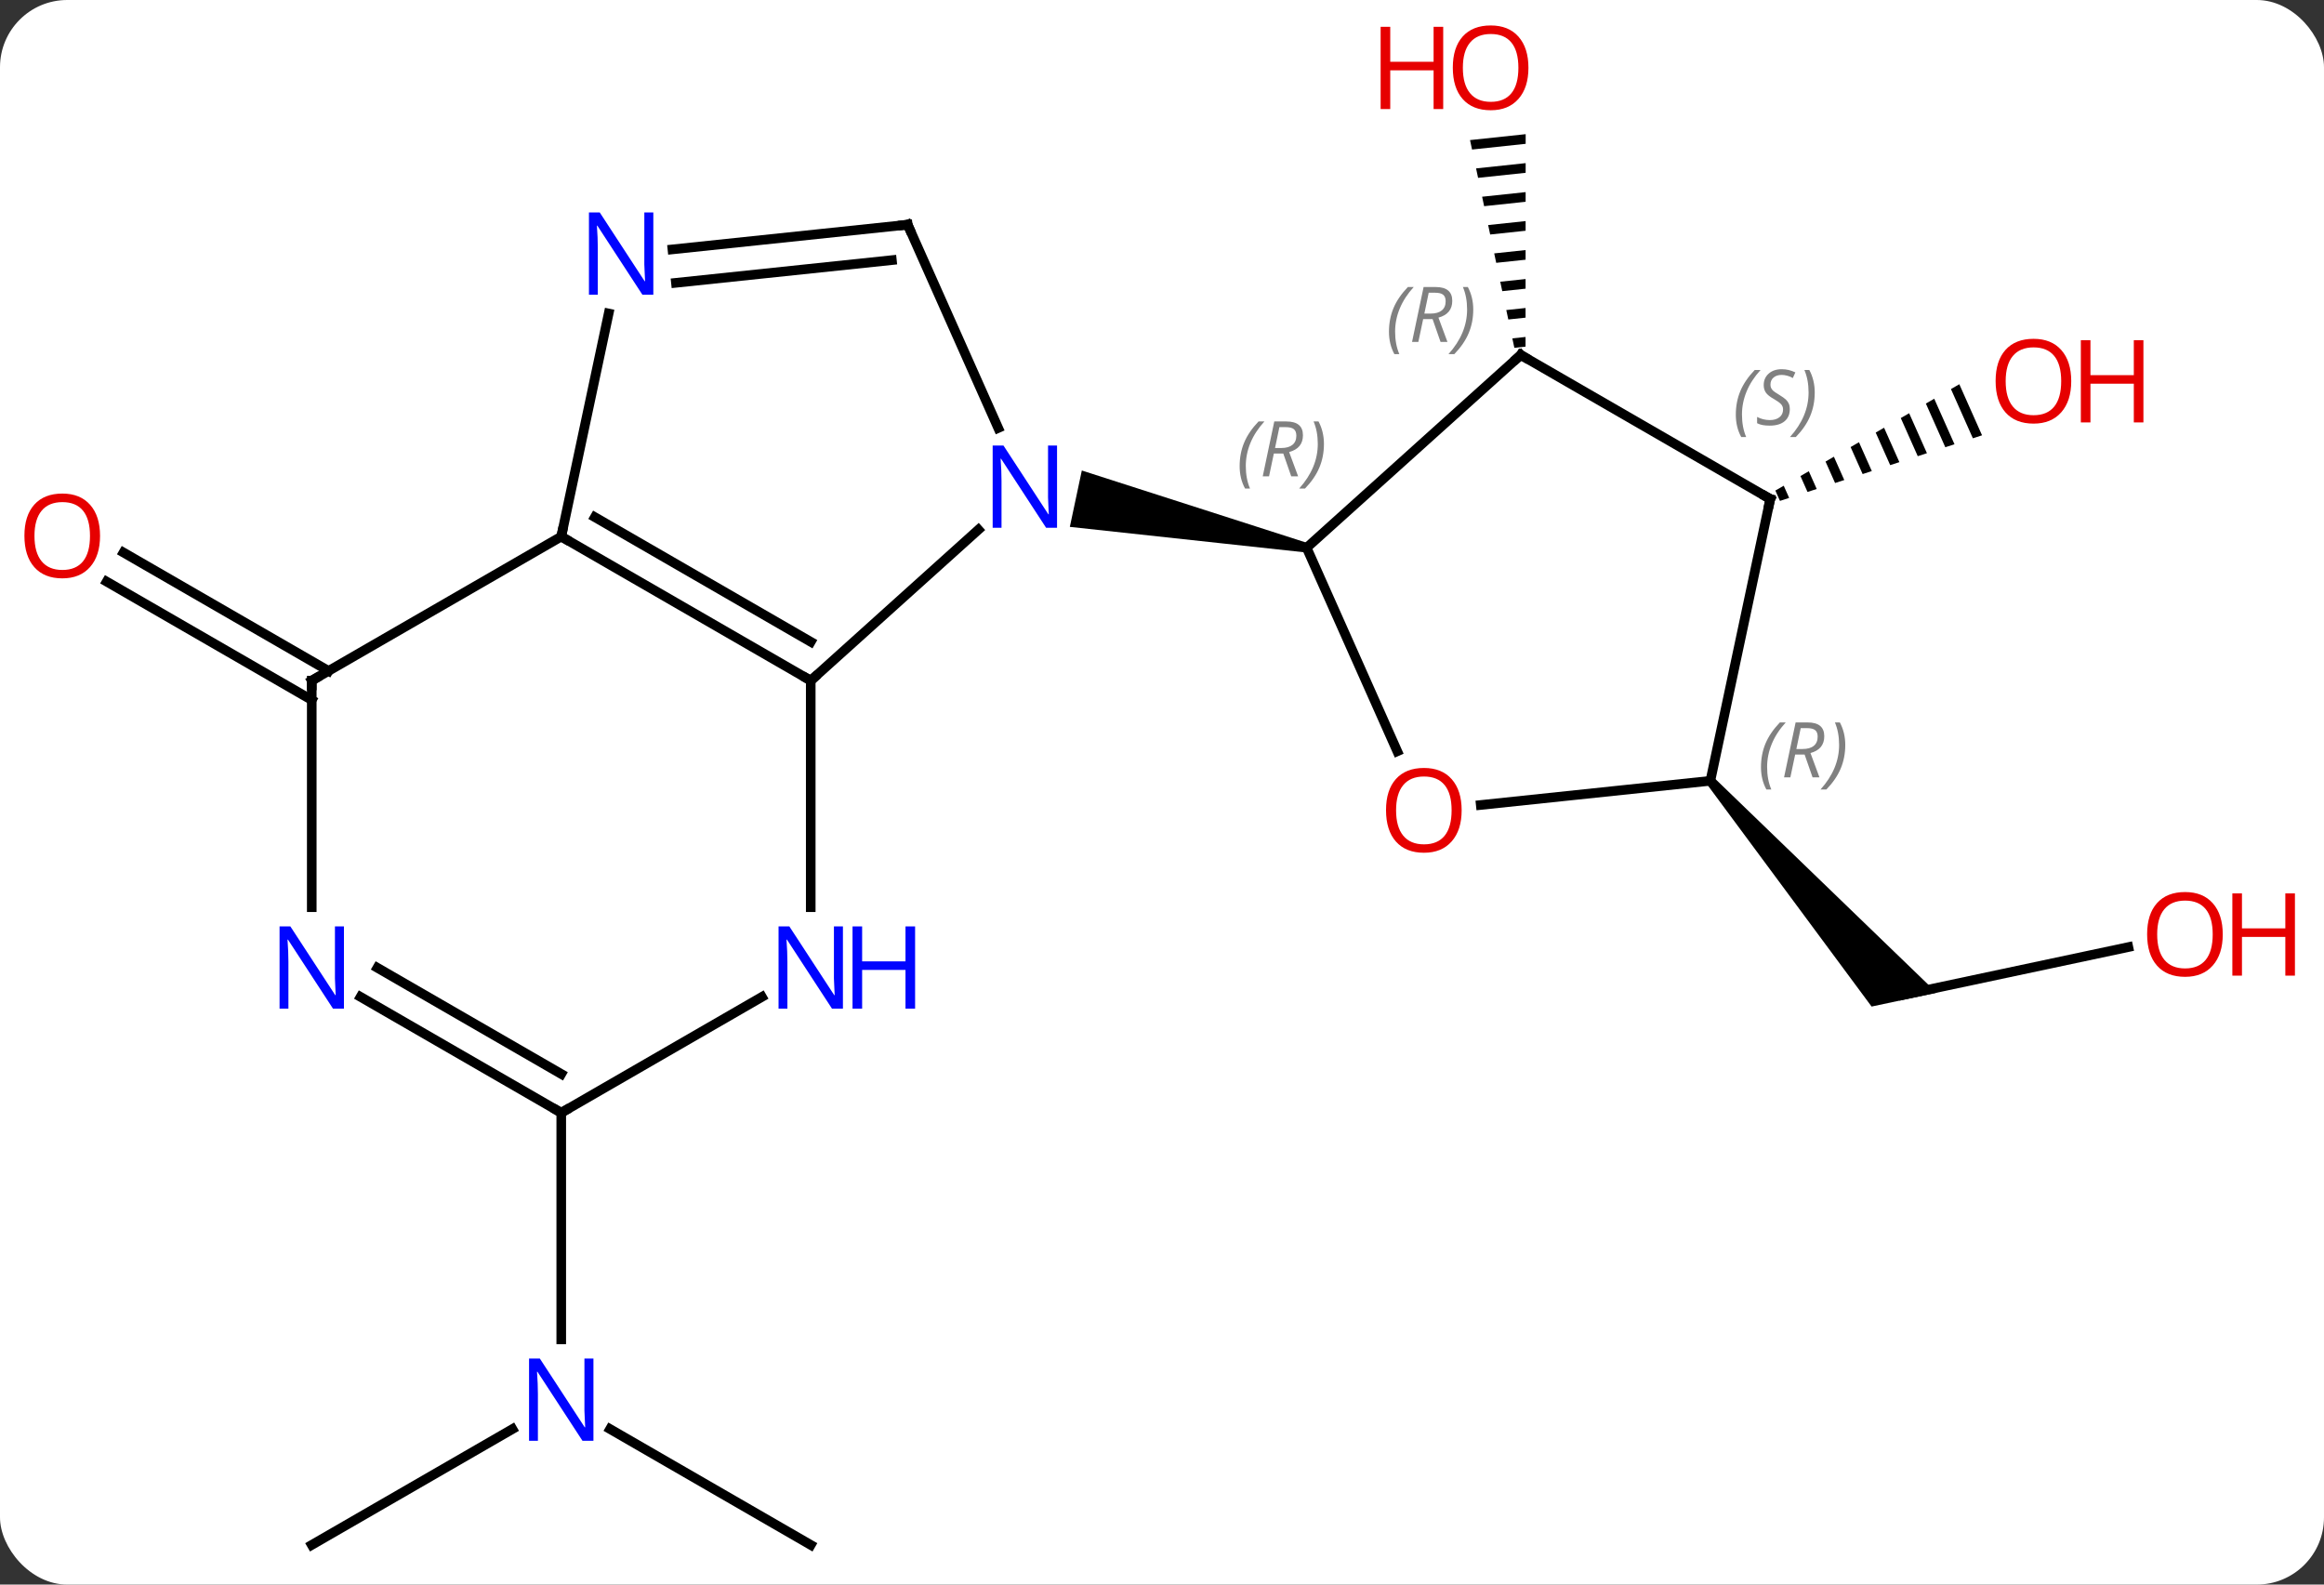 <svg width="242" viewBox="0 0 242 165" style="fill-opacity:1; color-rendering:auto; color-interpolation:auto; text-rendering:auto; stroke:black; stroke-linecap:square; stroke-miterlimit:10; shape-rendering:auto; stroke-opacity:1; fill:black; stroke-dasharray:none; font-weight:normal; stroke-width:1; font-family:'Open Sans'; font-style:normal; stroke-linejoin:miter; font-size:12; stroke-dashoffset:0; image-rendering:auto;" height="165" class="cas-substance-image" xmlns:xlink="http://www.w3.org/1999/xlink" xmlns="http://www.w3.org/2000/svg"><rect x="0" y="0" width="242" height="165" fill="#333333" stroke="none"/><svg class="cas-substance-single-component"><rect y="0" x="0" width="242" stroke="none" ry="7" rx="7" height="165" fill="white" class="cas-substance-group"/><svg y="0" x="0" width="242" viewBox="0 0 242 165" style="fill:black;" height="165" class="cas-substance-single-component-image"><svg><g><g transform="translate(117,84)" style="text-rendering:geometricPrecision; color-rendering:optimizeQuality; color-interpolation:linearRGB; stroke-linecap:butt; image-rendering:optimizeQuality;"><line y2="-11.107" y1="-23.434" x2="-84.537" x1="-105.889" style="fill:none;"/><line y2="-14.138" y1="-26.465" x2="-82.787" x1="-104.139" style="fill:none;"/><line y2="76.872" y1="64.807" x2="-84.537" x1="-63.641" style="fill:none;"/><line y2="76.872" y1="64.807" x2="-32.577" x1="-53.473" style="fill:none;"/><line y2="31.872" y1="55.466" x2="-58.557" x1="-58.557" style="fill:none;"/><path style="stroke:none;" d="M41.87 -70.029 L36.075 -69.413 L36.075 -69.413 L36.285 -68.43 L36.285 -68.43 L41.869 -69.024 L41.869 -69.024 L41.87 -70.029 ZM41.868 -67.013 L36.704 -66.464 L36.704 -66.464 L36.914 -65.481 L36.914 -65.481 L41.867 -66.007 L41.867 -66.007 L41.868 -67.013 ZM41.866 -63.996 L37.334 -63.514 L37.334 -63.514 L37.544 -62.531 L37.544 -62.531 L41.865 -62.99 L41.865 -62.99 L41.866 -63.996 ZM41.864 -60.979 L37.963 -60.565 L37.963 -60.565 L38.173 -59.581 L38.173 -59.581 L41.864 -59.973 L41.864 -59.973 L41.864 -60.979 ZM41.862 -57.962 L38.593 -57.615 L38.593 -57.615 L38.802 -56.632 L38.802 -56.632 L41.862 -56.957 L41.862 -56.957 L41.862 -57.962 ZM41.86 -54.945 L39.222 -54.665 L39.222 -54.665 L39.432 -53.682 L39.432 -53.682 L41.86 -53.94 L41.86 -53.94 L41.86 -54.945 ZM41.858 -51.929 L39.851 -51.715 L39.851 -51.715 L40.061 -50.732 L41.858 -50.923 L41.858 -50.923 L41.858 -51.929 ZM41.856 -48.912 L40.481 -48.766 L40.481 -48.766 L40.691 -47.783 L40.691 -47.783 L41.856 -47.906 L41.856 -47.906 L41.856 -48.912 Z"/><line y2="14.618" y1="19.602" x2="104.626" x1="81.174" style="fill:none;"/><path style="stroke:none;" d="M60.729 -2.36 L61.473 -3.029 L84.666 19.371 L77.89 20.811 Z"/><path style="stroke:none;" d="M87.025 -43.991 L86.154 -43.487 L86.154 -43.487 L88.436 -38.361 L88.436 -38.361 L89.392 -38.672 L87.025 -43.991 ZM84.413 -42.481 L83.542 -41.978 L85.566 -37.43 L86.523 -37.74 L86.523 -37.74 L84.413 -42.481 ZM81.801 -40.971 L80.93 -40.468 L82.697 -36.499 L82.697 -36.499 L83.653 -36.809 L81.801 -40.971 ZM79.189 -39.461 L78.318 -38.958 L78.318 -38.958 L79.827 -35.567 L80.784 -35.878 L79.189 -39.461 ZM76.577 -37.952 L75.706 -37.448 L75.706 -37.448 L76.958 -34.636 L77.914 -34.947 L77.914 -34.947 L76.577 -37.952 ZM73.965 -36.442 L73.094 -35.938 L73.094 -35.938 L74.088 -33.705 L75.045 -34.015 L75.045 -34.015 L73.965 -36.442 ZM71.353 -34.932 L70.482 -34.429 L71.219 -32.774 L71.219 -32.774 L72.175 -33.084 L72.175 -33.084 L71.353 -34.932 ZM68.741 -33.422 L67.87 -32.919 L67.87 -32.919 L68.349 -31.842 L68.349 -31.842 L69.306 -32.153 L68.741 -33.422 Z"/><line y2="-28.845" y1="-13.128" x2="-15.119" x1="-32.577" style="fill:none;"/><line y2="-28.128" y1="-13.128" x2="-58.557" x1="-32.577" style="fill:none;"/><line y2="-30.149" y1="-17.169" x2="-55.057" x1="-32.577" style="fill:none;"/><line y2="10.466" y1="-13.128" x2="-32.577" x1="-32.577" style="fill:none;"/><line y2="-60.606" y1="-39.434" x2="-22.485" x1="-13.057" style="fill:none;"/><path style="stroke:none;" d="M19.166 -27.453 L18.958 -26.475 L-5.597 -29.138 L-4.349 -35.007 Z"/><line y2="-51.358" y1="-28.128" x2="-53.619" x1="-58.557" style="fill:none;"/><line y2="-13.128" y1="-28.128" x2="-84.537" x1="-58.557" style="fill:none;"/><line y2="31.872" y1="19.807" x2="-58.557" x1="-37.661" style="fill:none;"/><line y2="-58.032" y1="-60.606" x2="-46.979" x1="-22.485" style="fill:none;"/><line y2="-54.551" y1="-56.914" x2="-46.614" x1="-24.129" style="fill:none;"/><line y2="10.466" y1="-13.128" x2="-84.537" x1="-84.537" style="fill:none;"/><line y2="19.807" y1="31.872" x2="-79.453" x1="-58.557" style="fill:none;"/><line y2="16.776" y1="27.831" x2="-77.703" x1="-58.557" style="fill:none;"/><line y2="-5.772" y1="-26.964" x2="28.498" x1="19.062" style="fill:none;"/><line y2="-47.037" y1="-26.964" x2="41.358" x1="19.062" style="fill:none;"/><line y2="-2.694" y1="-0.179" x2="61.101" x1="37.193" style="fill:none;"/><line y2="-32.037" y1="-47.037" x2="67.338" x1="41.358" style="fill:none;"/><line y2="-32.037" y1="-2.694" x2="67.338" x1="61.101" style="fill:none;"/></g><g transform="translate(117,84)" style="fill:rgb(230,0,0); text-rendering:geometricPrecision; color-rendering:optimizeQuality; image-rendering:optimizeQuality; font-family:'Open Sans'; stroke:rgb(230,0,0); color-interpolation:linearRGB;"><path style="stroke:none;" d="M-106.582 -28.198 Q-106.582 -26.136 -107.622 -24.956 Q-108.661 -23.776 -110.504 -23.776 Q-112.395 -23.776 -113.426 -24.941 Q-114.457 -26.105 -114.457 -28.214 Q-114.457 -30.308 -113.426 -31.456 Q-112.395 -32.605 -110.504 -32.605 Q-108.645 -32.605 -107.614 -31.433 Q-106.582 -30.261 -106.582 -28.198 ZM-113.411 -28.198 Q-113.411 -26.464 -112.668 -25.558 Q-111.926 -24.651 -110.504 -24.651 Q-109.082 -24.651 -108.356 -25.55 Q-107.629 -26.448 -107.629 -28.198 Q-107.629 -29.933 -108.356 -30.823 Q-109.082 -31.714 -110.504 -31.714 Q-111.926 -31.714 -112.668 -30.816 Q-113.411 -29.917 -113.411 -28.198 Z"/><path style="fill:rgb(0,5,255); stroke:none;" d="M-55.205 66.028 L-56.346 66.028 L-61.034 58.841 L-61.08 58.841 Q-60.987 60.106 -60.987 61.153 L-60.987 66.028 L-61.909 66.028 L-61.909 57.466 L-60.784 57.466 L-56.112 64.622 L-56.065 64.622 Q-56.065 64.466 -56.112 63.606 Q-56.159 62.747 -56.143 62.372 L-56.143 57.466 L-55.205 57.466 L-55.205 66.028 Z"/><path style="stroke:none;" d="M42.157 -76.942 Q42.157 -74.88 41.118 -73.7 Q40.079 -72.52 38.236 -72.52 Q36.345 -72.52 35.314 -73.684 Q34.282 -74.849 34.282 -76.958 Q34.282 -79.052 35.314 -80.2 Q36.345 -81.349 38.236 -81.349 Q40.095 -81.349 41.126 -80.177 Q42.157 -79.005 42.157 -76.942 ZM35.329 -76.942 Q35.329 -75.208 36.072 -74.302 Q36.814 -73.395 38.236 -73.395 Q39.657 -73.395 40.384 -74.294 Q41.111 -75.192 41.111 -76.942 Q41.111 -78.677 40.384 -79.567 Q39.657 -80.458 38.236 -80.458 Q36.814 -80.458 36.072 -79.559 Q35.329 -78.661 35.329 -76.942 Z"/><path style="stroke:none;" d="M33.282 -72.645 L32.282 -72.645 L32.282 -76.677 L27.767 -76.677 L27.767 -72.645 L26.767 -72.645 L26.767 -81.208 L27.767 -81.208 L27.767 -77.567 L32.282 -77.567 L32.282 -81.208 L33.282 -81.208 L33.282 -72.645 Z"/><path style="stroke:none;" d="M114.457 13.295 Q114.457 15.357 113.418 16.537 Q112.379 17.717 110.536 17.717 Q108.645 17.717 107.614 16.552 Q106.582 15.388 106.582 13.279 Q106.582 11.185 107.614 10.037 Q108.645 8.888 110.536 8.888 Q112.395 8.888 113.426 10.06 Q114.457 11.232 114.457 13.295 ZM107.629 13.295 Q107.629 15.029 108.372 15.935 Q109.114 16.842 110.536 16.842 Q111.957 16.842 112.684 15.943 Q113.411 15.045 113.411 13.295 Q113.411 11.56 112.684 10.67 Q111.957 9.779 110.536 9.779 Q109.114 9.779 108.372 10.678 Q107.629 11.576 107.629 13.295 Z"/><path style="stroke:none;" d="M121.973 17.592 L120.973 17.592 L120.973 13.56 L116.457 13.56 L116.457 17.592 L115.457 17.592 L115.457 9.029 L116.457 9.029 L116.457 12.67 L120.973 12.67 L120.973 9.029 L121.973 9.029 L121.973 17.592 Z"/><path style="stroke:none;" d="M98.68 -44.311 Q98.68 -42.249 97.641 -41.069 Q96.602 -39.889 94.759 -39.889 Q92.868 -39.889 91.837 -41.053 Q90.805 -42.218 90.805 -44.327 Q90.805 -46.421 91.837 -47.569 Q92.868 -48.718 94.759 -48.718 Q96.618 -48.718 97.649 -47.546 Q98.68 -46.374 98.68 -44.311 ZM91.852 -44.311 Q91.852 -42.577 92.595 -41.671 Q93.337 -40.764 94.759 -40.764 Q96.18 -40.764 96.907 -41.663 Q97.634 -42.561 97.634 -44.311 Q97.634 -46.046 96.907 -46.936 Q96.18 -47.827 94.759 -47.827 Q93.337 -47.827 92.595 -46.928 Q91.852 -46.03 91.852 -44.311 Z"/><path style="stroke:none;" d="M106.196 -40.014 L105.196 -40.014 L105.196 -44.046 L100.68 -44.046 L100.68 -40.014 L99.68 -40.014 L99.68 -48.577 L100.68 -48.577 L100.68 -44.936 L105.196 -44.936 L105.196 -48.577 L106.196 -48.577 L106.196 -40.014 Z"/></g><g transform="translate(117,84)" style="stroke-linecap:butt; text-rendering:geometricPrecision; color-rendering:optimizeQuality; image-rendering:optimizeQuality; font-family:'Open Sans'; color-interpolation:linearRGB; stroke-miterlimit:5;"><path style="fill:none;" d="M-33.01 -13.378 L-32.577 -13.128 L-32.205 -13.463"/><path style="fill:rgb(0,5,255); stroke:none;" d="M-6.929 -29.045 L-8.07 -29.045 L-12.758 -36.232 L-12.804 -36.232 Q-12.711 -34.967 -12.711 -33.92 L-12.711 -29.045 L-13.633 -29.045 L-13.633 -37.607 L-12.508 -37.607 L-7.836 -30.451 L-7.789 -30.451 Q-7.789 -30.607 -7.836 -31.467 Q-7.883 -32.326 -7.867 -32.701 L-7.867 -37.607 L-6.929 -37.607 L-6.929 -29.045 Z"/><path style="fill:none;" d="M-58.124 -27.878 L-58.557 -28.128 L-58.453 -28.617"/><path style="fill:rgb(0,5,255); stroke:none;" d="M-29.225 21.028 L-30.366 21.028 L-35.054 13.841 L-35.1 13.841 Q-35.007 15.106 -35.007 16.153 L-35.007 21.028 L-35.929 21.028 L-35.929 12.466 L-34.804 12.466 L-30.132 19.622 L-30.085 19.622 Q-30.085 19.466 -30.132 18.606 Q-30.179 17.747 -30.163 17.372 L-30.163 12.466 L-29.225 12.466 L-29.225 21.028 Z"/><path style="fill:rgb(0,5,255); stroke:none;" d="M-21.71 21.028 L-22.71 21.028 L-22.71 16.997 L-27.225 16.997 L-27.225 21.028 L-28.225 21.028 L-28.225 12.466 L-27.225 12.466 L-27.225 16.106 L-22.71 16.106 L-22.71 12.466 L-21.71 12.466 L-21.71 21.028 Z"/><path style="fill:none;" d="M-22.282 -60.149 L-22.485 -60.606 L-22.982 -60.554"/><path style="fill:rgb(0,5,255); stroke:none;" d="M-48.968 -53.315 L-50.109 -53.315 L-54.797 -60.502 L-54.843 -60.502 Q-54.75 -59.237 -54.75 -58.19 L-54.75 -53.315 L-55.672 -53.315 L-55.672 -61.877 L-54.547 -61.877 L-49.875 -54.721 L-49.828 -54.721 Q-49.828 -54.877 -49.875 -55.737 Q-49.922 -56.596 -49.906 -56.971 L-49.906 -61.877 L-48.968 -61.877 L-48.968 -53.315 Z"/><path style="fill:none;" d="M-84.104 -13.378 L-84.537 -13.128 L-84.537 -12.628"/><path style="fill:none;" d="M-58.99 31.622 L-58.557 31.872 L-58.124 31.622"/><path style="fill:rgb(0,5,255); stroke:none;" d="M-81.185 21.028 L-82.326 21.028 L-87.014 13.841 L-87.06 13.841 Q-86.967 15.106 -86.967 16.153 L-86.967 21.028 L-87.889 21.028 L-87.889 12.466 L-86.764 12.466 L-82.092 19.622 L-82.045 19.622 Q-82.045 19.466 -82.092 18.606 Q-82.139 17.747 -82.123 17.372 L-82.123 12.466 L-81.185 12.466 L-81.185 21.028 Z"/></g><g transform="translate(117,84)" style="stroke-linecap:butt; font-size:8.4px; fill:gray; text-rendering:geometricPrecision; image-rendering:optimizeQuality; color-rendering:optimizeQuality; font-family:'Open Sans'; font-style:italic; stroke:gray; color-interpolation:linearRGB; stroke-miterlimit:5;"><path style="stroke:none;" d="M12.085 -35.459 Q12.085 -36.787 12.554 -37.912 Q13.023 -39.037 14.054 -40.115 L14.664 -40.115 Q13.695 -39.053 13.21 -37.881 Q12.726 -36.709 12.726 -35.475 Q12.726 -34.147 13.164 -33.131 L12.648 -33.131 Q12.085 -34.162 12.085 -35.459 ZM15.646 -36.772 L15.146 -34.397 L14.489 -34.397 L15.692 -40.115 L16.942 -40.115 Q18.677 -40.115 18.677 -38.678 Q18.677 -37.319 17.239 -36.928 L18.177 -34.397 L17.458 -34.397 L16.63 -36.772 L15.646 -36.772 ZM16.224 -39.522 Q15.833 -37.6 15.771 -37.35 L16.427 -37.35 Q17.177 -37.35 17.583 -37.678 Q17.989 -38.006 17.989 -38.631 Q17.989 -39.1 17.731 -39.311 Q17.474 -39.522 16.88 -39.522 L16.224 -39.522 ZM20.863 -37.772 Q20.863 -36.444 20.386 -35.311 Q19.91 -34.178 18.894 -33.131 L18.285 -33.131 Q20.222 -35.287 20.222 -37.772 Q20.222 -39.1 19.785 -40.115 L20.3 -40.115 Q20.863 -39.053 20.863 -37.772 Z"/></g><g transform="translate(117,84)" style="stroke-linecap:butt; fill:rgb(230,0,0); text-rendering:geometricPrecision; color-rendering:optimizeQuality; image-rendering:optimizeQuality; font-family:'Open Sans'; stroke:rgb(230,0,0); color-interpolation:linearRGB; stroke-miterlimit:5;"><path style="stroke:none;" d="M35.203 0.374 Q35.203 2.436 34.164 3.616 Q33.125 4.796 31.282 4.796 Q29.391 4.796 28.36 3.631 Q27.328 2.467 27.328 0.358 Q27.328 -1.736 28.36 -2.884 Q29.391 -4.033 31.282 -4.033 Q33.141 -4.033 34.172 -2.861 Q35.203 -1.689 35.203 0.374 ZM28.375 0.374 Q28.375 2.108 29.118 3.014 Q29.86 3.921 31.282 3.921 Q32.703 3.921 33.43 3.022 Q34.157 2.124 34.157 0.374 Q34.157 -1.361 33.43 -2.251 Q32.703 -3.142 31.282 -3.142 Q29.86 -3.142 29.118 -2.244 Q28.375 -1.345 28.375 0.374 Z"/><path style="fill:none; stroke:black;" d="M40.986 -46.703 L41.358 -47.037 L41.791 -46.787"/></g><g transform="translate(117,84)" style="stroke-linecap:butt; font-size:8.4px; fill:gray; text-rendering:geometricPrecision; image-rendering:optimizeQuality; color-rendering:optimizeQuality; font-family:'Open Sans'; font-style:italic; stroke:gray; color-interpolation:linearRGB; stroke-miterlimit:5;"><path style="stroke:none;" d="M27.634 -49.457 Q27.634 -50.785 28.102 -51.91 Q28.571 -53.035 29.602 -54.113 L30.212 -54.113 Q29.243 -53.05 28.759 -51.878 Q28.274 -50.707 28.274 -49.472 Q28.274 -48.144 28.712 -47.128 L28.196 -47.128 Q27.634 -48.16 27.634 -49.457 ZM31.194 -50.769 L30.694 -48.394 L30.037 -48.394 L31.241 -54.113 L32.49 -54.113 Q34.225 -54.113 34.225 -52.675 Q34.225 -51.316 32.787 -50.925 L33.725 -48.394 L33.006 -48.394 L32.178 -50.769 L31.194 -50.769 ZM31.772 -53.519 Q31.381 -51.597 31.319 -51.347 L31.975 -51.347 Q32.725 -51.347 33.131 -51.675 Q33.537 -52.003 33.537 -52.628 Q33.537 -53.097 33.279 -53.308 Q33.022 -53.519 32.428 -53.519 L31.772 -53.519 ZM36.411 -51.769 Q36.411 -50.441 35.934 -49.308 Q35.458 -48.175 34.442 -47.128 L33.833 -47.128 Q35.77 -49.285 35.77 -51.769 Q35.77 -53.097 35.333 -54.113 L35.848 -54.113 Q36.411 -53.05 36.411 -51.769 Z"/><path style="stroke:none;" d="M66.372 -4.118 Q66.372 -5.446 66.84 -6.571 Q67.309 -7.696 68.34 -8.774 L68.95 -8.774 Q67.981 -7.712 67.497 -6.54 Q67.012 -5.368 67.012 -4.133 Q67.012 -2.805 67.45 -1.79 L66.934 -1.79 Q66.372 -2.821 66.372 -4.118 ZM69.932 -5.43 L69.432 -3.055 L68.775 -3.055 L69.979 -8.774 L71.229 -8.774 Q72.963 -8.774 72.963 -7.337 Q72.963 -5.977 71.525 -5.587 L72.463 -3.055 L71.744 -3.055 L70.916 -5.43 L69.932 -5.43 ZM70.51 -8.18 Q70.119 -6.258 70.057 -6.008 L70.713 -6.008 Q71.463 -6.008 71.869 -6.337 Q72.275 -6.665 72.275 -7.29 Q72.275 -7.758 72.018 -7.969 Q71.76 -8.18 71.166 -8.18 L70.51 -8.18 ZM75.149 -6.43 Q75.149 -5.102 74.672 -3.969 Q74.196 -2.837 73.18 -1.79 L72.571 -1.79 Q74.508 -3.946 74.508 -6.43 Q74.508 -7.758 74.071 -8.774 L74.587 -8.774 Q75.149 -7.712 75.149 -6.43 Z"/><path style="fill:none; stroke:black;" d="M66.905 -32.287 L67.338 -32.037 L67.234 -31.548"/><path style="stroke:none;" d="M63.752 -40.82 Q63.752 -42.148 64.221 -43.273 Q64.69 -44.398 65.721 -45.476 L66.331 -45.476 Q65.362 -44.414 64.877 -43.242 Q64.393 -42.07 64.393 -40.836 Q64.393 -39.508 64.831 -38.492 L64.315 -38.492 Q63.752 -39.523 63.752 -40.82 ZM69.375 -41.414 Q69.375 -40.586 68.828 -40.133 Q68.281 -39.68 67.281 -39.68 Q66.875 -39.68 66.563 -39.734 Q66.25 -39.789 65.969 -39.93 L65.969 -40.586 Q66.594 -40.258 67.297 -40.258 Q67.922 -40.258 68.297 -40.555 Q68.672 -40.851 68.672 -41.367 Q68.672 -41.68 68.469 -41.906 Q68.266 -42.133 67.703 -42.461 Q67.109 -42.789 66.883 -43.117 Q66.656 -43.445 66.656 -43.898 Q66.656 -44.633 67.172 -45.094 Q67.688 -45.555 68.531 -45.555 Q68.906 -45.555 69.242 -45.476 Q69.578 -45.398 69.953 -45.226 L69.688 -44.633 Q69.438 -44.789 69.117 -44.875 Q68.797 -44.961 68.531 -44.961 Q68 -44.961 67.68 -44.687 Q67.359 -44.414 67.359 -43.945 Q67.359 -43.742 67.43 -43.594 Q67.5 -43.445 67.641 -43.312 Q67.781 -43.18 68.203 -42.93 Q68.766 -42.586 68.969 -42.391 Q69.172 -42.195 69.273 -41.961 Q69.375 -41.726 69.375 -41.414 ZM71.97 -43.133 Q71.97 -41.805 71.493 -40.672 Q71.016 -39.539 70.001 -38.492 L69.391 -38.492 Q71.329 -40.648 71.329 -43.133 Q71.329 -44.461 70.891 -45.476 L71.407 -45.476 Q71.97 -44.414 71.97 -43.133 Z"/></g></g></svg></svg></svg></svg>